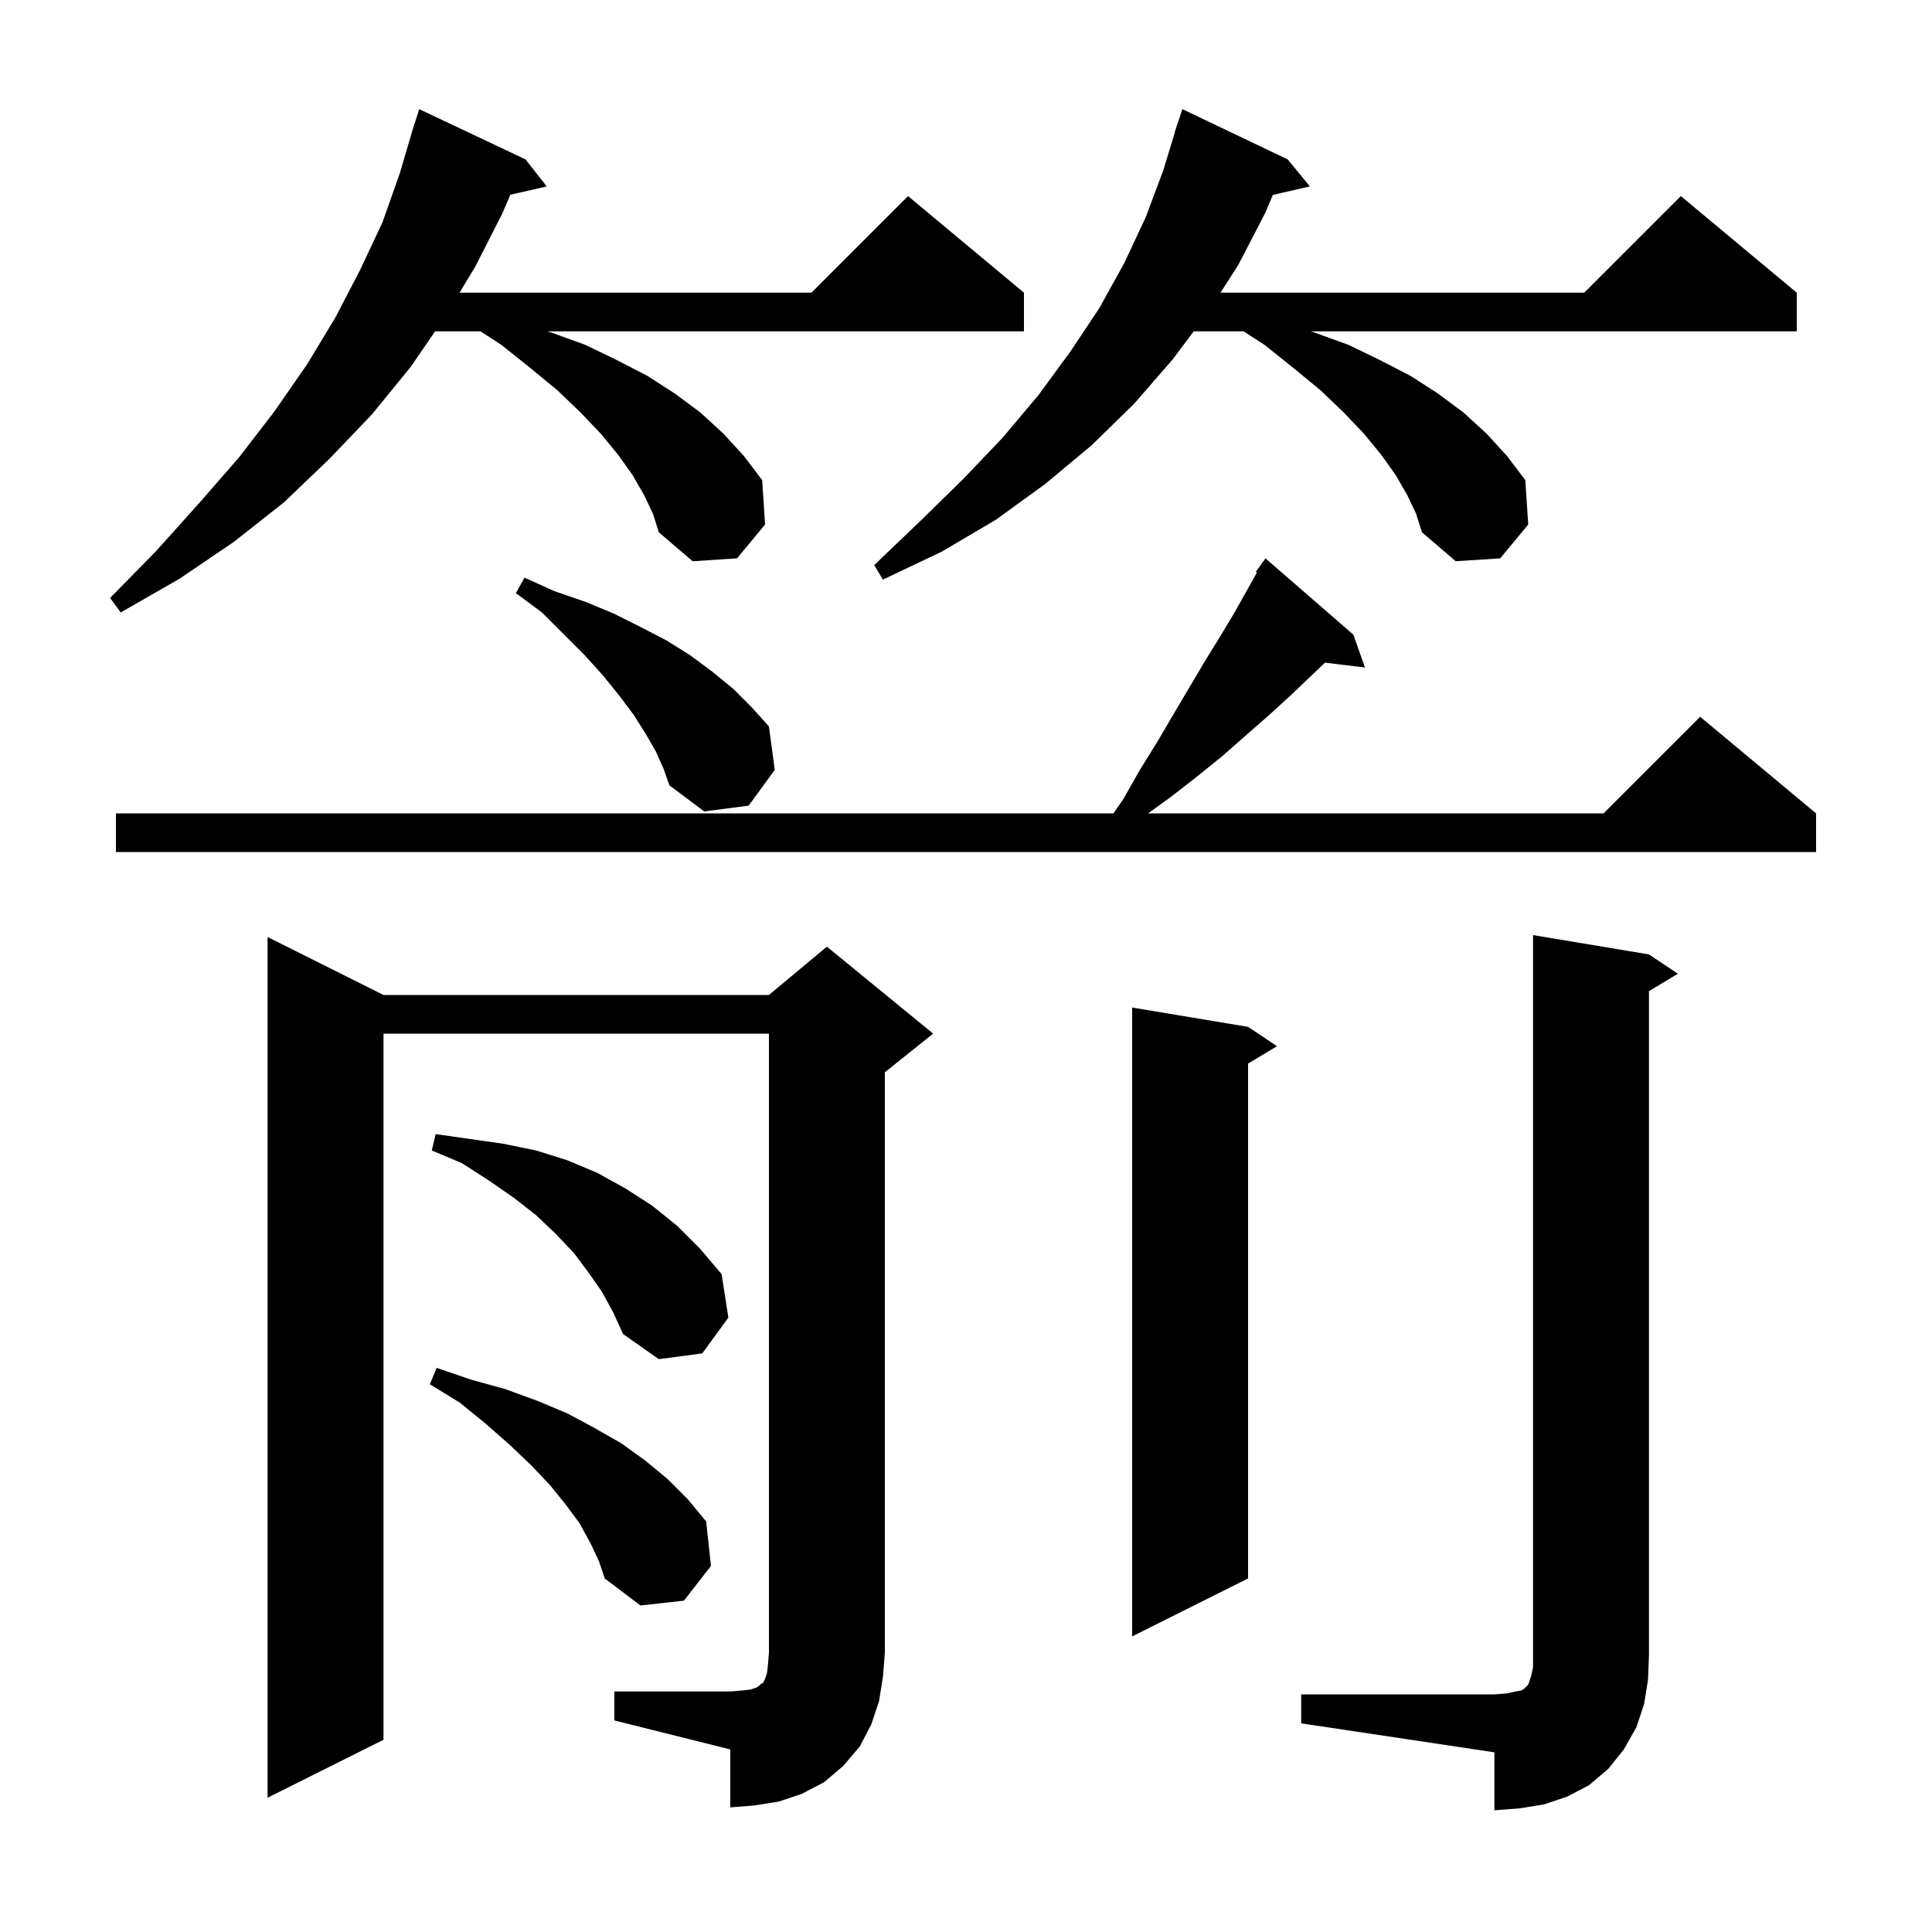 <svg xmlns="http://www.w3.org/2000/svg" xmlns:xlink="http://www.w3.org/1999/xlink" version="1.1" baseProfile="full" viewBox="0 0 200 200" width="200" height="200">
<g fill="black">
<path d="M 134.7 175.4 L 154.7 175.4 L 156.0 175.3 L 156.9 175.1 L 157.5 175.0 L 157.8 174.8 L 158.2 174.4 L 158.5 173.5 L 158.7 172.6 L 158.7 96.8 L 170.7 98.8 L 173.7 100.8 L 170.7 102.6 L 170.7 171.4 L 170.6 173.9 L 170.2 176.4 L 169.4 178.8 L 168.1 181.1 L 166.5 183.1 L 164.5 184.8 L 162.2 186.0 L 159.8 186.8 L 157.3 187.2 L 154.7 187.4 L 154.7 181.4 L 134.7 178.4 Z M 63.6 175.1 L 75.6 175.1 L 76.8 175.0 L 77.7 174.9 L 78.3 174.7 L 78.6 174.5 L 78.8 174.3 L 79.0 174.2 L 79.2 173.8 L 79.4 173.2 L 79.5 172.3 L 79.6 171.1 L 79.6 107.0 L 39.7 107.0 L 39.7 180.1 L 27.7 186.1 L 27.7 97.0 L 39.7 103.0 L 79.6 103.0 L 85.6 98.0 L 96.6 107.0 L 91.6 111.0 L 91.6 171.1 L 91.4 173.6 L 91.0 176.1 L 90.2 178.5 L 89.0 180.8 L 87.3 182.8 L 85.3 184.5 L 83.0 185.7 L 80.6 186.5 L 78.1 186.9 L 75.6 187.1 L 75.6 181.1 L 63.6 178.1 Z M 129.2 106.3 L 132.2 108.3 L 129.2 110.1 L 129.2 163.4 L 117.2 169.4 L 117.2 104.3 Z M 61.1 159.7 L 60.0 157.7 L 58.6 155.8 L 56.9 153.7 L 55.0 151.7 L 52.8 149.6 L 50.3 147.4 L 47.6 145.2 L 44.5 143.3 L 45.2 141.6 L 48.7 142.8 L 52.3 143.8 L 55.6 145.0 L 58.7 146.3 L 61.5 147.8 L 64.3 149.4 L 66.8 151.2 L 69.1 153.1 L 71.2 155.2 L 73.1 157.5 L 73.6 162.1 L 70.8 165.7 L 66.3 166.2 L 62.6 163.4 L 62.0 161.6 Z M 62.3 133.7 L 60.9 131.7 L 59.4 129.7 L 57.5 127.7 L 55.5 125.8 L 53.2 124.0 L 50.6 122.2 L 47.8 120.4 L 44.7 119.1 L 45.1 117.4 L 52.1 118.4 L 55.5 119.1 L 58.7 120.1 L 61.8 121.4 L 64.7 123.0 L 67.5 124.8 L 70.1 126.9 L 72.5 129.3 L 74.7 131.9 L 75.4 136.4 L 72.7 140.1 L 68.2 140.7 L 64.5 138.1 L 63.5 135.9 Z M 140.1 65.7 L 141.3 69.1 L 137.157 68.6 L 133.7 71.9 L 131.4 74.0 L 129.0 76.1 L 126.5 78.3 L 123.9 80.4 L 121.2 82.5 L 118.852 84.2 L 166.0 84.2 L 176.0 74.2 L 188.0 84.2 L 188.0 88.2 L 12.0 88.2 L 12.0 84.2 L 115.266 84.2 L 116.3 82.7 L 118.0 79.7 L 119.8 76.8 L 121.5 73.9 L 124.7 68.5 L 126.3 65.9 L 127.8 63.4 L 130.112 59.272 L 130.0 59.2 L 131.0 57.8 Z M 67.9 77.8 L 66.8 75.9 L 65.6 74.0 L 64.1 72.0 L 62.4 69.9 L 60.5 67.8 L 56.1 63.4 L 53.4 61.4 L 54.3 59.8 L 57.4 61.2 L 60.6 62.3 L 63.5 63.5 L 66.3 64.9 L 69.0 66.3 L 71.4 67.8 L 73.7 69.5 L 75.9 71.3 L 77.8 73.2 L 79.6 75.2 L 80.2 79.7 L 77.5 83.4 L 72.9 84.0 L 69.3 81.3 L 68.7 79.6 Z M 66.7 51.3 L 65.5 49.2 L 64.0 47.1 L 62.2 44.9 L 60.1 42.7 L 57.7 40.4 L 54.9 38.1 L 51.9 35.7 L 49.736 34.3 L 45.039 34.3 L 42.5 38.0 L 38.5 42.9 L 34.1 47.5 L 29.4 52.0 L 24.2 56.1 L 18.6 59.9 L 12.5 63.4 L 11.4 61.9 L 16.2 57.0 L 20.6 52.1 L 24.7 47.4 L 28.4 42.6 L 31.8 37.7 L 34.7 32.9 L 37.3 27.9 L 39.6 23.0 L 41.4 17.9 L 42.606 13.801 L 42.6 13.8 L 42.673 13.573 L 42.9 12.8 L 42.918 12.806 L 43.4 11.3 L 54.4 16.5 L 56.6 19.3 L 52.832 20.159 L 52.0 22.1 L 49.2 27.6 L 47.57 30.3 L 84.0 30.3 L 94.0 20.3 L 106.0 30.3 L 106.0 34.3 L 56.675 34.3 L 57.0 34.4 L 60.6 35.7 L 63.9 37.3 L 67.0 38.9 L 69.8 40.7 L 72.5 42.7 L 74.9 44.9 L 77.0 47.2 L 78.9 49.7 L 79.2 54.3 L 76.3 57.8 L 71.7 58.1 L 68.2 55.1 L 67.6 53.2 Z M 145.7 51.3 L 144.5 49.2 L 143.0 47.1 L 141.2 44.9 L 139.1 42.7 L 136.7 40.4 L 133.9 38.1 L 130.9 35.7 L 128.736 34.3 L 123.575 34.3 L 121.4 37.2 L 117.4 41.8 L 113.0 46.1 L 108.2 50.1 L 103.1 53.8 L 97.5 57.1 L 91.4 60.0 L 90.5 58.5 L 95.2 54.0 L 99.7 49.6 L 103.8 45.3 L 107.5 40.9 L 110.8 36.4 L 113.8 31.9 L 116.4 27.2 L 118.6 22.5 L 120.4 17.7 L 121.623 13.705 L 121.6 13.7 L 122.4 11.3 L 133.3 16.5 L 135.6 19.3 L 131.763 20.175 L 131.0 22.0 L 128.2 27.4 L 126.344 30.3 L 164.0 30.3 L 174.0 20.3 L 186.0 30.3 L 186.0 34.3 L 135.675 34.3 L 136.0 34.4 L 139.6 35.7 L 142.9 37.3 L 146.0 38.9 L 148.8 40.7 L 151.5 42.7 L 153.9 44.9 L 156.0 47.2 L 157.9 49.7 L 158.2 54.3 L 155.3 57.8 L 150.7 58.1 L 147.2 55.1 L 146.6 53.2 Z " />
</g>
</svg>
